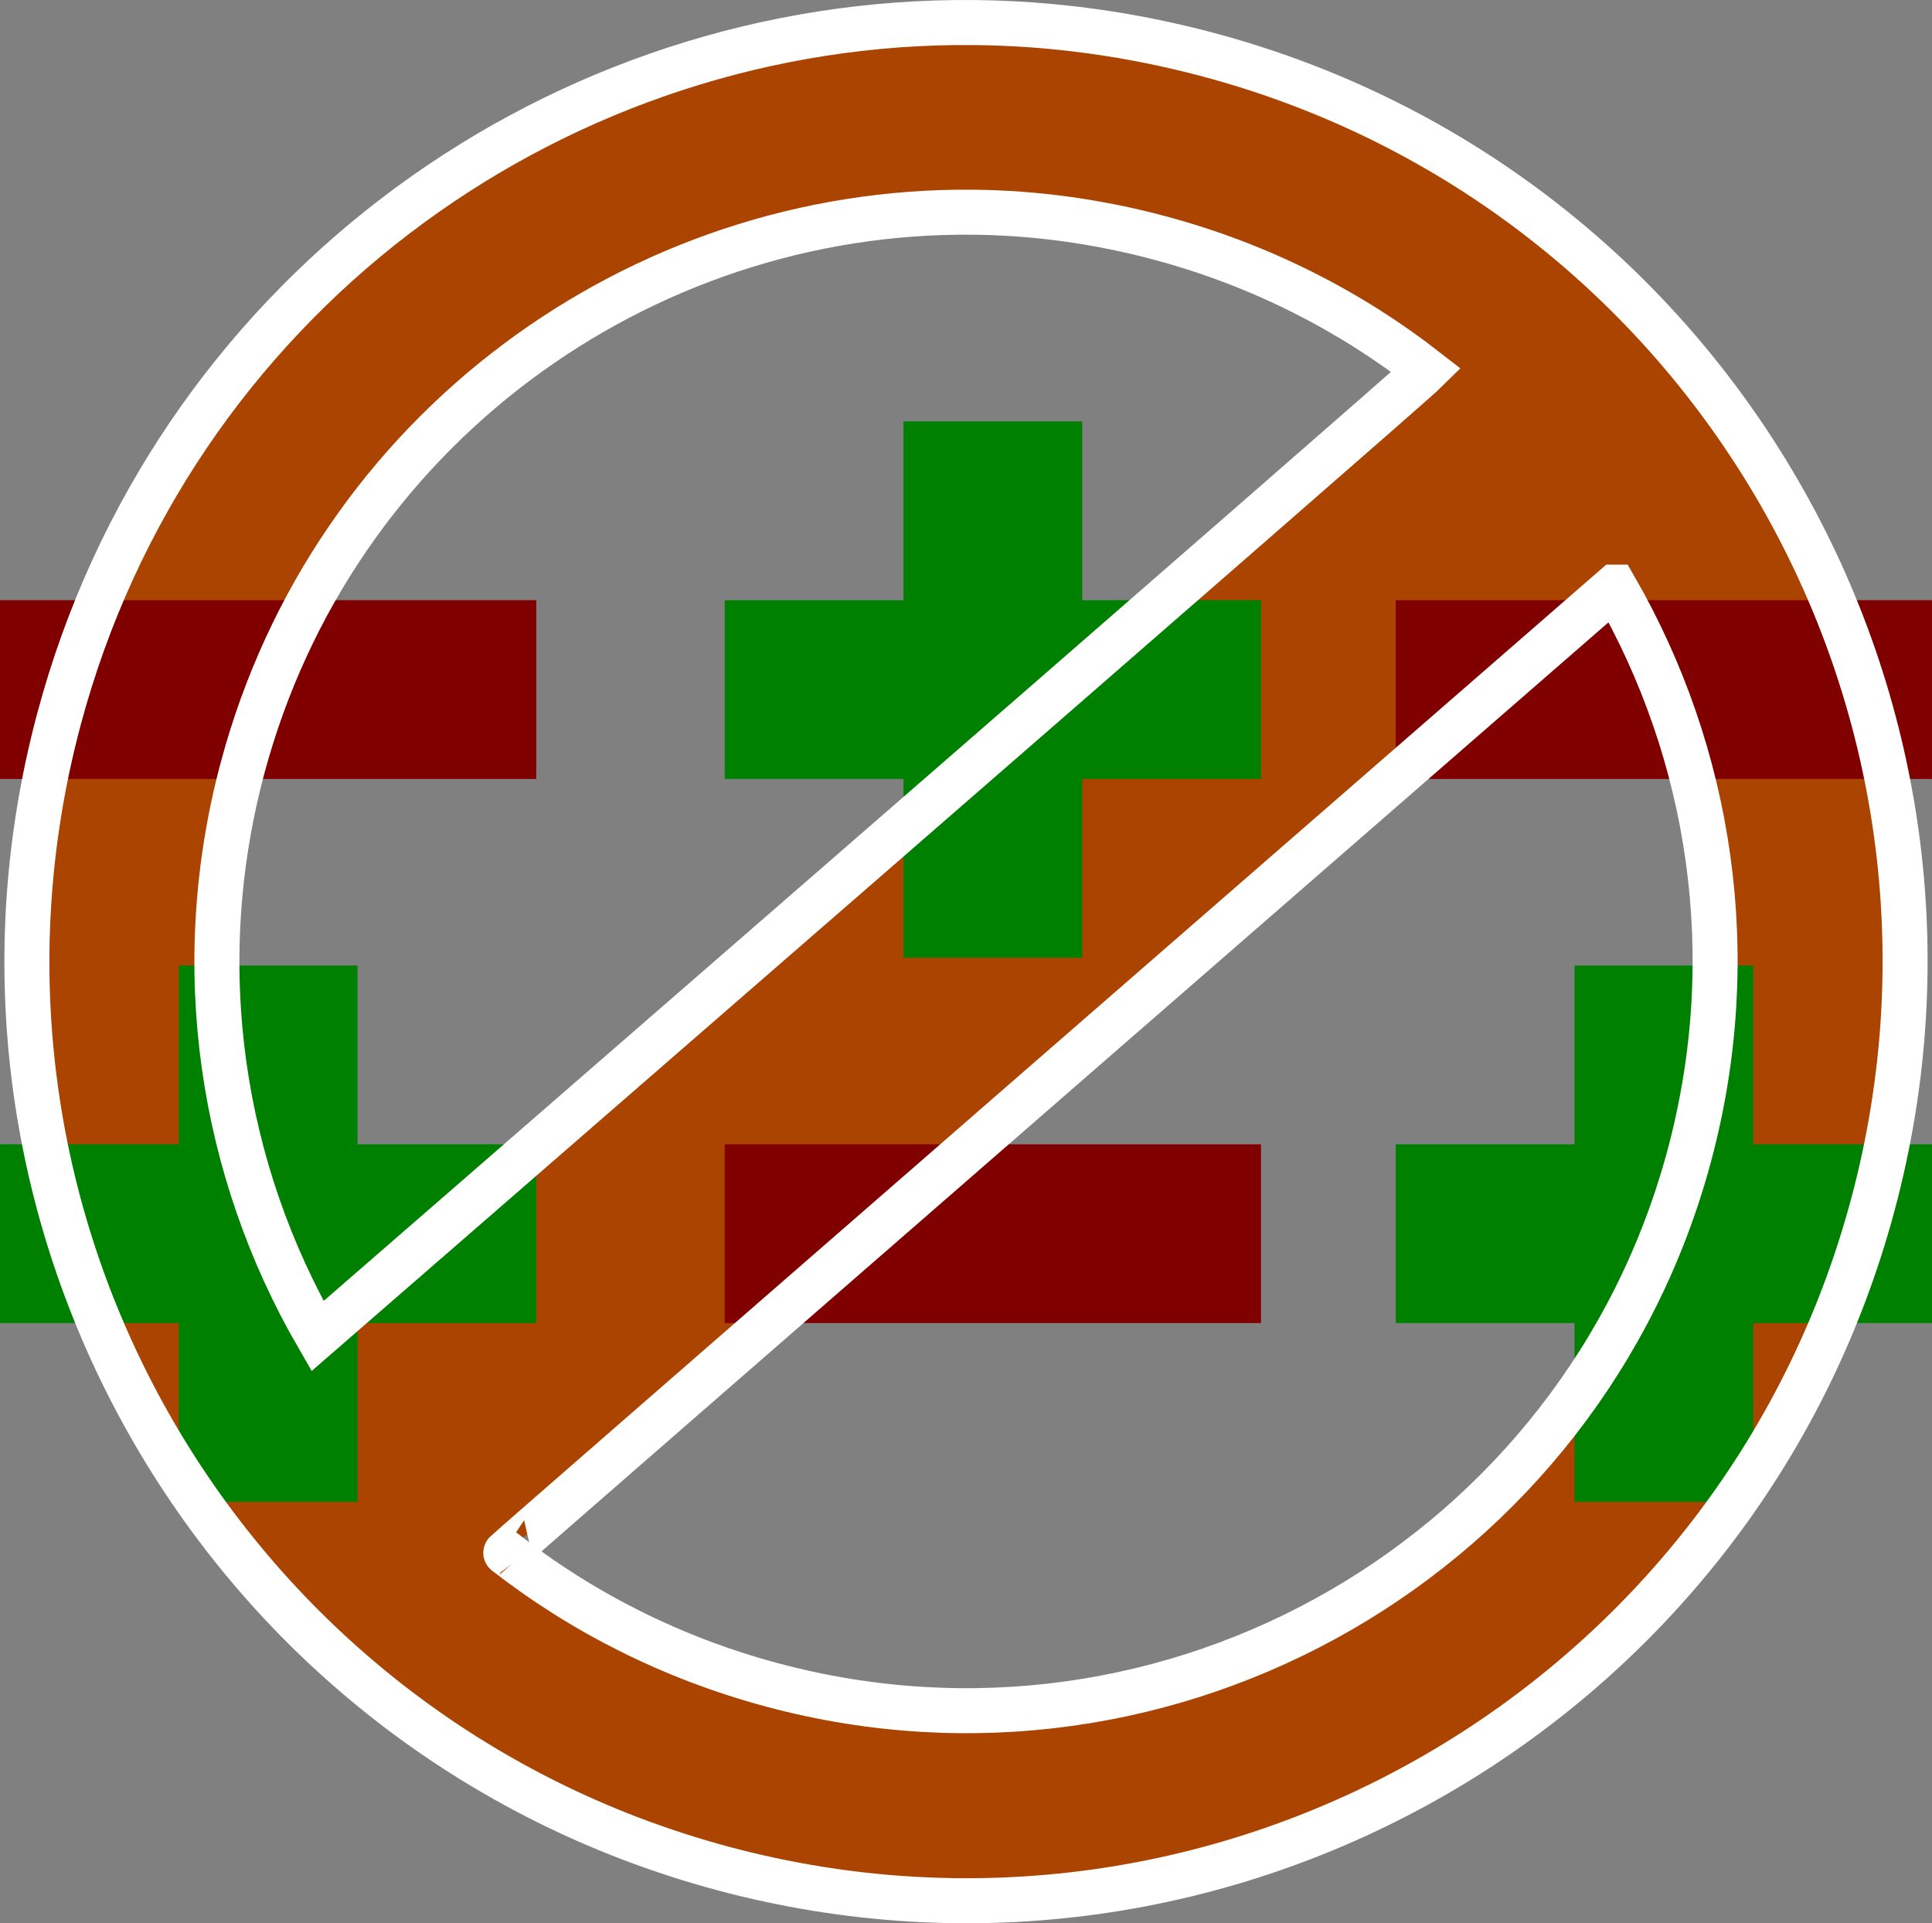<?xml version="1.0" encoding="UTF-8" standalone="no"?>
<!-- Created with Inkscape (http://www.inkscape.org/) -->

<svg
   xmlns:dc="http://purl.org/dc/elements/1.1/"
   xmlns:cc="http://creativecommons.org/ns#"
   xmlns:rdf="http://www.w3.org/1999/02/22-rdf-syntax-ns#"
   xmlns:svg="http://www.w3.org/2000/svg"
   xmlns="http://www.w3.org/2000/svg"
   xmlns:sodipodi="http://sodipodi.sourceforge.net/DTD/sodipodi-0.dtd"
   xmlns:inkscape="http://www.inkscape.org/namespaces/inkscape"
   width="154.24"
   height="153.519"
   id="svg2"
   version="1.1"
   inkscape:version="0.48.1 r9760"
   sodipodi:docname="Nouveau document 1">
  <rect width="100%" height="100%" fill="#808080" stroke="none"/>
  <defs
     id="defs4" />
  <sodipodi:namedview
     id="base"
     pagecolor="#ffffff"
     bordercolor="#666666"
     borderopacity="1.0"
     inkscape:pageopacity="0.0"
     inkscape:pageshadow="2"
     inkscape:zoom="3.959798"
     inkscape:cx="69.457338"
     inkscape:cy="63.862041"
     inkscape:document-units="px"
     inkscape:current-layer="layer1"
     showgrid="false"
     fit-margin-top="0"
     fit-margin-left="0"
     fit-margin-right="0"
     fit-margin-bottom="0"
     inkscape:window-width="1920"
     inkscape:window-height="1032"
     inkscape:window-x="-4"
     inkscape:window-y="-3"
     inkscape:window-maximized="1" />
  <g
     inkscape:label="Calque 1"
     inkscape:groupmode="layer"
     id="layer1"
     transform="translate(-388.793,-387.906)">
    <path
       inkscape:connector-curvature="0"
       id="path3989"
       d="m 465.049,389.707 c -32.771,0.36 -62.641,22.358 -71.538,55.564 -10.712,39.979 13.038,81.074 53.017,91.786 39.979,10.712 81.074,-13.021 91.786,-53 10.712,-39.979 -13.021,-81.056 -53,-91.769 -6.247,-1.674 -12.514,-2.519 -18.696,-2.581 -0.522,-0.006 -1.049,-0.006 -1.57,0 z m 1.43,15.138 c 4.932,0.049 9.927,0.722 14.911,2.058 7.974,2.137 15.151,5.794 21.277,10.569 -1.565,1.56 -88.525,77.084 -88.525,77.084 -7.654,-13.251 -10.255,-29.412 -5.982,-45.361 7.212,-26.914 31.686,-44.614 58.319,-44.35 z m 51.221,29.927 c 7.648,13.254 10.238,29.412 5.964,45.361 -8.547,31.898 -41.315,50.821 -73.213,42.274 -7.975,-2.137 -15.149,-5.778 -21.277,-10.551 -0.062,-0.017 88.525,-77.084 88.525,-77.084 z"
       style="fill:#aa4400;fill-opacity:1;stroke:none" />
    <g
       id="g3991">
      <g
         transform="matrix(0,-1,-1,0,904.353,1087.186)"
         id="g3910">
        <path
           sodipodi:nodetypes="ccccccccccccc"
           style="fill:#008000;fill-opacity:1;fill-rule:nonzero;stroke:none"
           d="m 579.398,501.288 14.271,0 0,14.271 14.269,0 0,-14.271 14.271,0 0,-14.271 -14.271,0 0,-14.269 -14.269,0 0,14.269 -14.271,0 z"
           id="path3912"
           inkscape:connector-curvature="0" />
        <path
           sodipodi:nodetypes="ccccc"
           inkscape:connector-curvature="0"
           id="path3914"
           d="m 637.102,515.56 14.269,0 0,-42.811 -14.269,0 z"
           style="fill:#800000;fill-opacity:1;fill-rule:nonzero;stroke:none" />
      </g>
      <g
         id="g3947"
         transform="matrix(0,1,-1,0,962.21,-143.274)">
        <path
           inkscape:connector-curvature="0"
           id="path3949"
           d="m 564.818,501.288 14.271,0 0,14.271 14.269,0 0,-14.271 14.271,0 0,-14.271 -14.271,0 0,-14.269 -14.269,0 0,14.269 -14.271,0 z"
           style="fill:#008000;fill-opacity:1;fill-rule:nonzero;stroke:none"
           sodipodi:nodetypes="ccccccccccccc" />
        <path
           style="fill:#800000;fill-opacity:1;fill-rule:nonzero;stroke:none"
           d="m 622.522,515.56 14.269,0 0,-42.811 -14.269,0 z"
           id="path3951"
           inkscape:connector-curvature="0"
           sodipodi:nodetypes="ccccc" />
      </g>
      <g
         transform="matrix(0,-1,-1,0,1015.781,1087.186)"
         id="g3959">
        <path
           sodipodi:nodetypes="ccccccccccccc"
           style="fill:#008000;fill-opacity:1;fill-rule:nonzero;stroke:none"
           d="m 579.398,501.288 14.271,0 0,14.271 14.269,0 0,-14.271 14.271,0 0,-14.271 -14.271,0 0,-14.269 -14.269,0 0,14.269 -14.271,0 z"
           id="path3961"
           inkscape:connector-curvature="0" />
        <path
           sodipodi:nodetypes="ccccc"
           inkscape:connector-curvature="0"
           id="path3963"
           d="m 637.102,515.56 14.269,0 0,-42.811 -14.269,0 z"
           style="fill:#800000;fill-opacity:1;fill-rule:nonzero;stroke:none" />
      </g>
    </g>
    <path
       style="fill:none;stroke:#ffffff;stroke-width:3.593;stroke-miterlimit:4;stroke-opacity:1;stroke-dasharray:none"
       d="m 465.049,389.707 c -32.771,0.36 -62.641,22.358 -71.538,55.564 -10.712,39.979 13.038,81.074 53.017,91.786 39.979,10.712 81.074,-13.021 91.786,-53 10.712,-39.979 -13.021,-81.056 -53,-91.769 -6.247,-1.674 -12.514,-2.519 -18.696,-2.581 -0.522,-0.006 -1.049,-0.006 -1.57,0 z m 1.43,15.138 c 4.932,0.049 9.927,0.722 14.911,2.058 7.974,2.137 15.151,5.794 21.277,10.569 -1.565,1.56 -88.525,77.084 -88.525,77.084 -7.654,-13.251 -10.255,-29.412 -5.982,-45.361 7.212,-26.914 31.686,-44.614 58.319,-44.35 z m 51.221,29.927 c 7.648,13.254 10.238,29.412 5.964,45.361 -8.547,31.898 -41.315,50.821 -73.213,42.274 -7.975,-2.137 -15.149,-5.778 -21.277,-10.551 -0.062,-0.017 88.525,-77.084 88.525,-77.084 z"
       id="path2985"
       inkscape:connector-curvature="0" />
  </g>
</svg>
